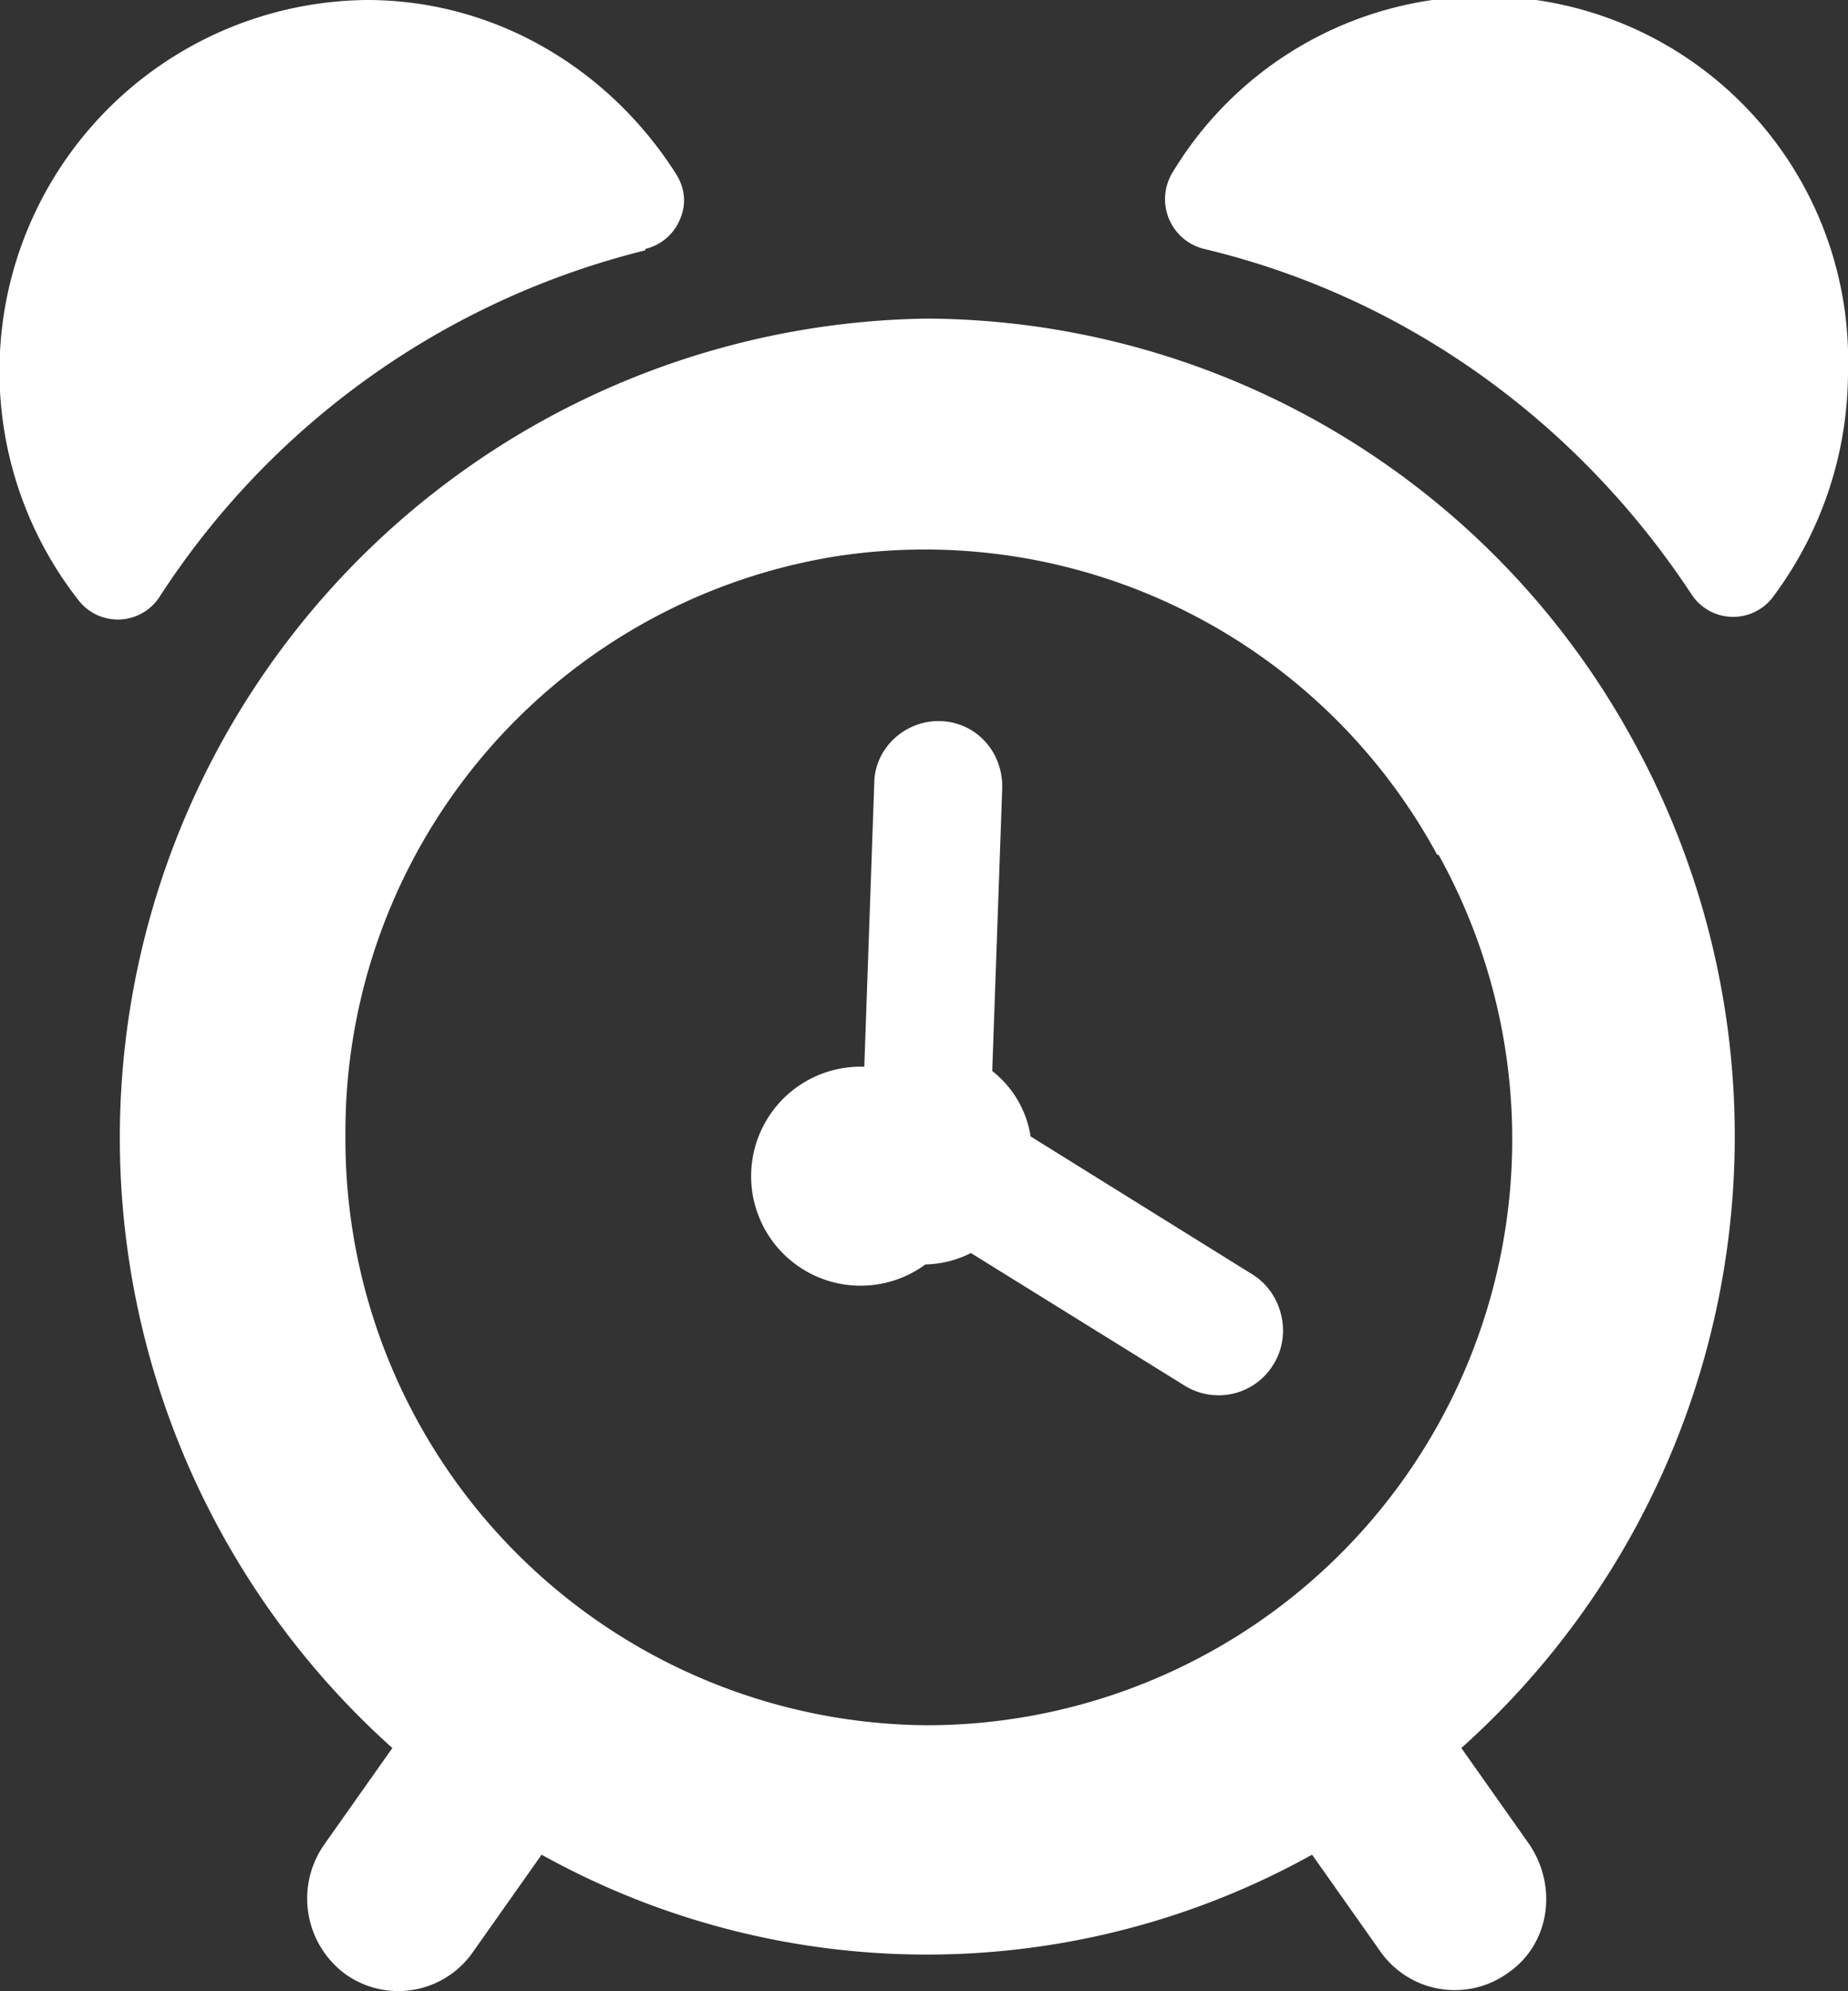 <svg xmlns="http://www.w3.org/2000/svg" xmlns:xlink="http://www.w3.org/1999/xlink" width="13" height="14" viewBox="0 0 13 14"><rect x="0" y="0" width="13" height="14" fill="#333333" stroke="none"/><defs><path id="76g2a" d="M387.47 115.2a.35.35 0 0 1-.57-.02c-.79-1.2-2-2.09-3.43-2.43a.36.36 0 0 1-.22-.54 2.56 2.56 0 0 1 4.75 1.4c0 .6-.2 1.15-.53 1.59zm-.98 1.01a5.77 5.77 0 0 1-1.21 7.08l.48.68c.2.3.14.7-.15.9a.64.64 0 0 1-.9-.15l-.48-.68a5.58 5.58 0 0 1-5.42 0l-.48.68a.64.64 0 0 1-.9.16.66.66 0 0 1-.15-.91l.48-.68a5.76 5.76 0 0 1 3.76-10.05 5.69 5.69 0 0 1 4.97 2.97zm-1.38.8a4.1 4.1 0 0 0-4.22-2.1 4.1 4.1 0 0 0-3.46 4.08 4.12 4.12 0 0 0 4.09 4.14 4.12 4.12 0 0 0 3.6-6.12zm-1.54 3.8a.45.45 0 0 1-.24-.07l-1.5-.93a.74.74 0 0 1-.32.08.77.77 0 1 1-.43-1.39l.07-1.99c0-.25.22-.45.47-.44.25.01.44.22.43.48l-.07 1.98c.14.11.24.27.27.46l1.56.97c.21.13.28.42.15.63a.45.45 0 0 1-.39.22zm-4.03-8.05a5.7 5.7 0 0 0-3.42 2.44.35.35 0 0 1-.56.03 2.61 2.61 0 0 1 2.02-4.23c.92 0 1.72.5 2.18 1.23.06.1.07.21.02.32a.35.35 0 0 1-.24.2z"/></defs><g><g transform="translate(-375 -111)"><use fill="#fff" xlink:href="#76g2a"/></g></g></svg>